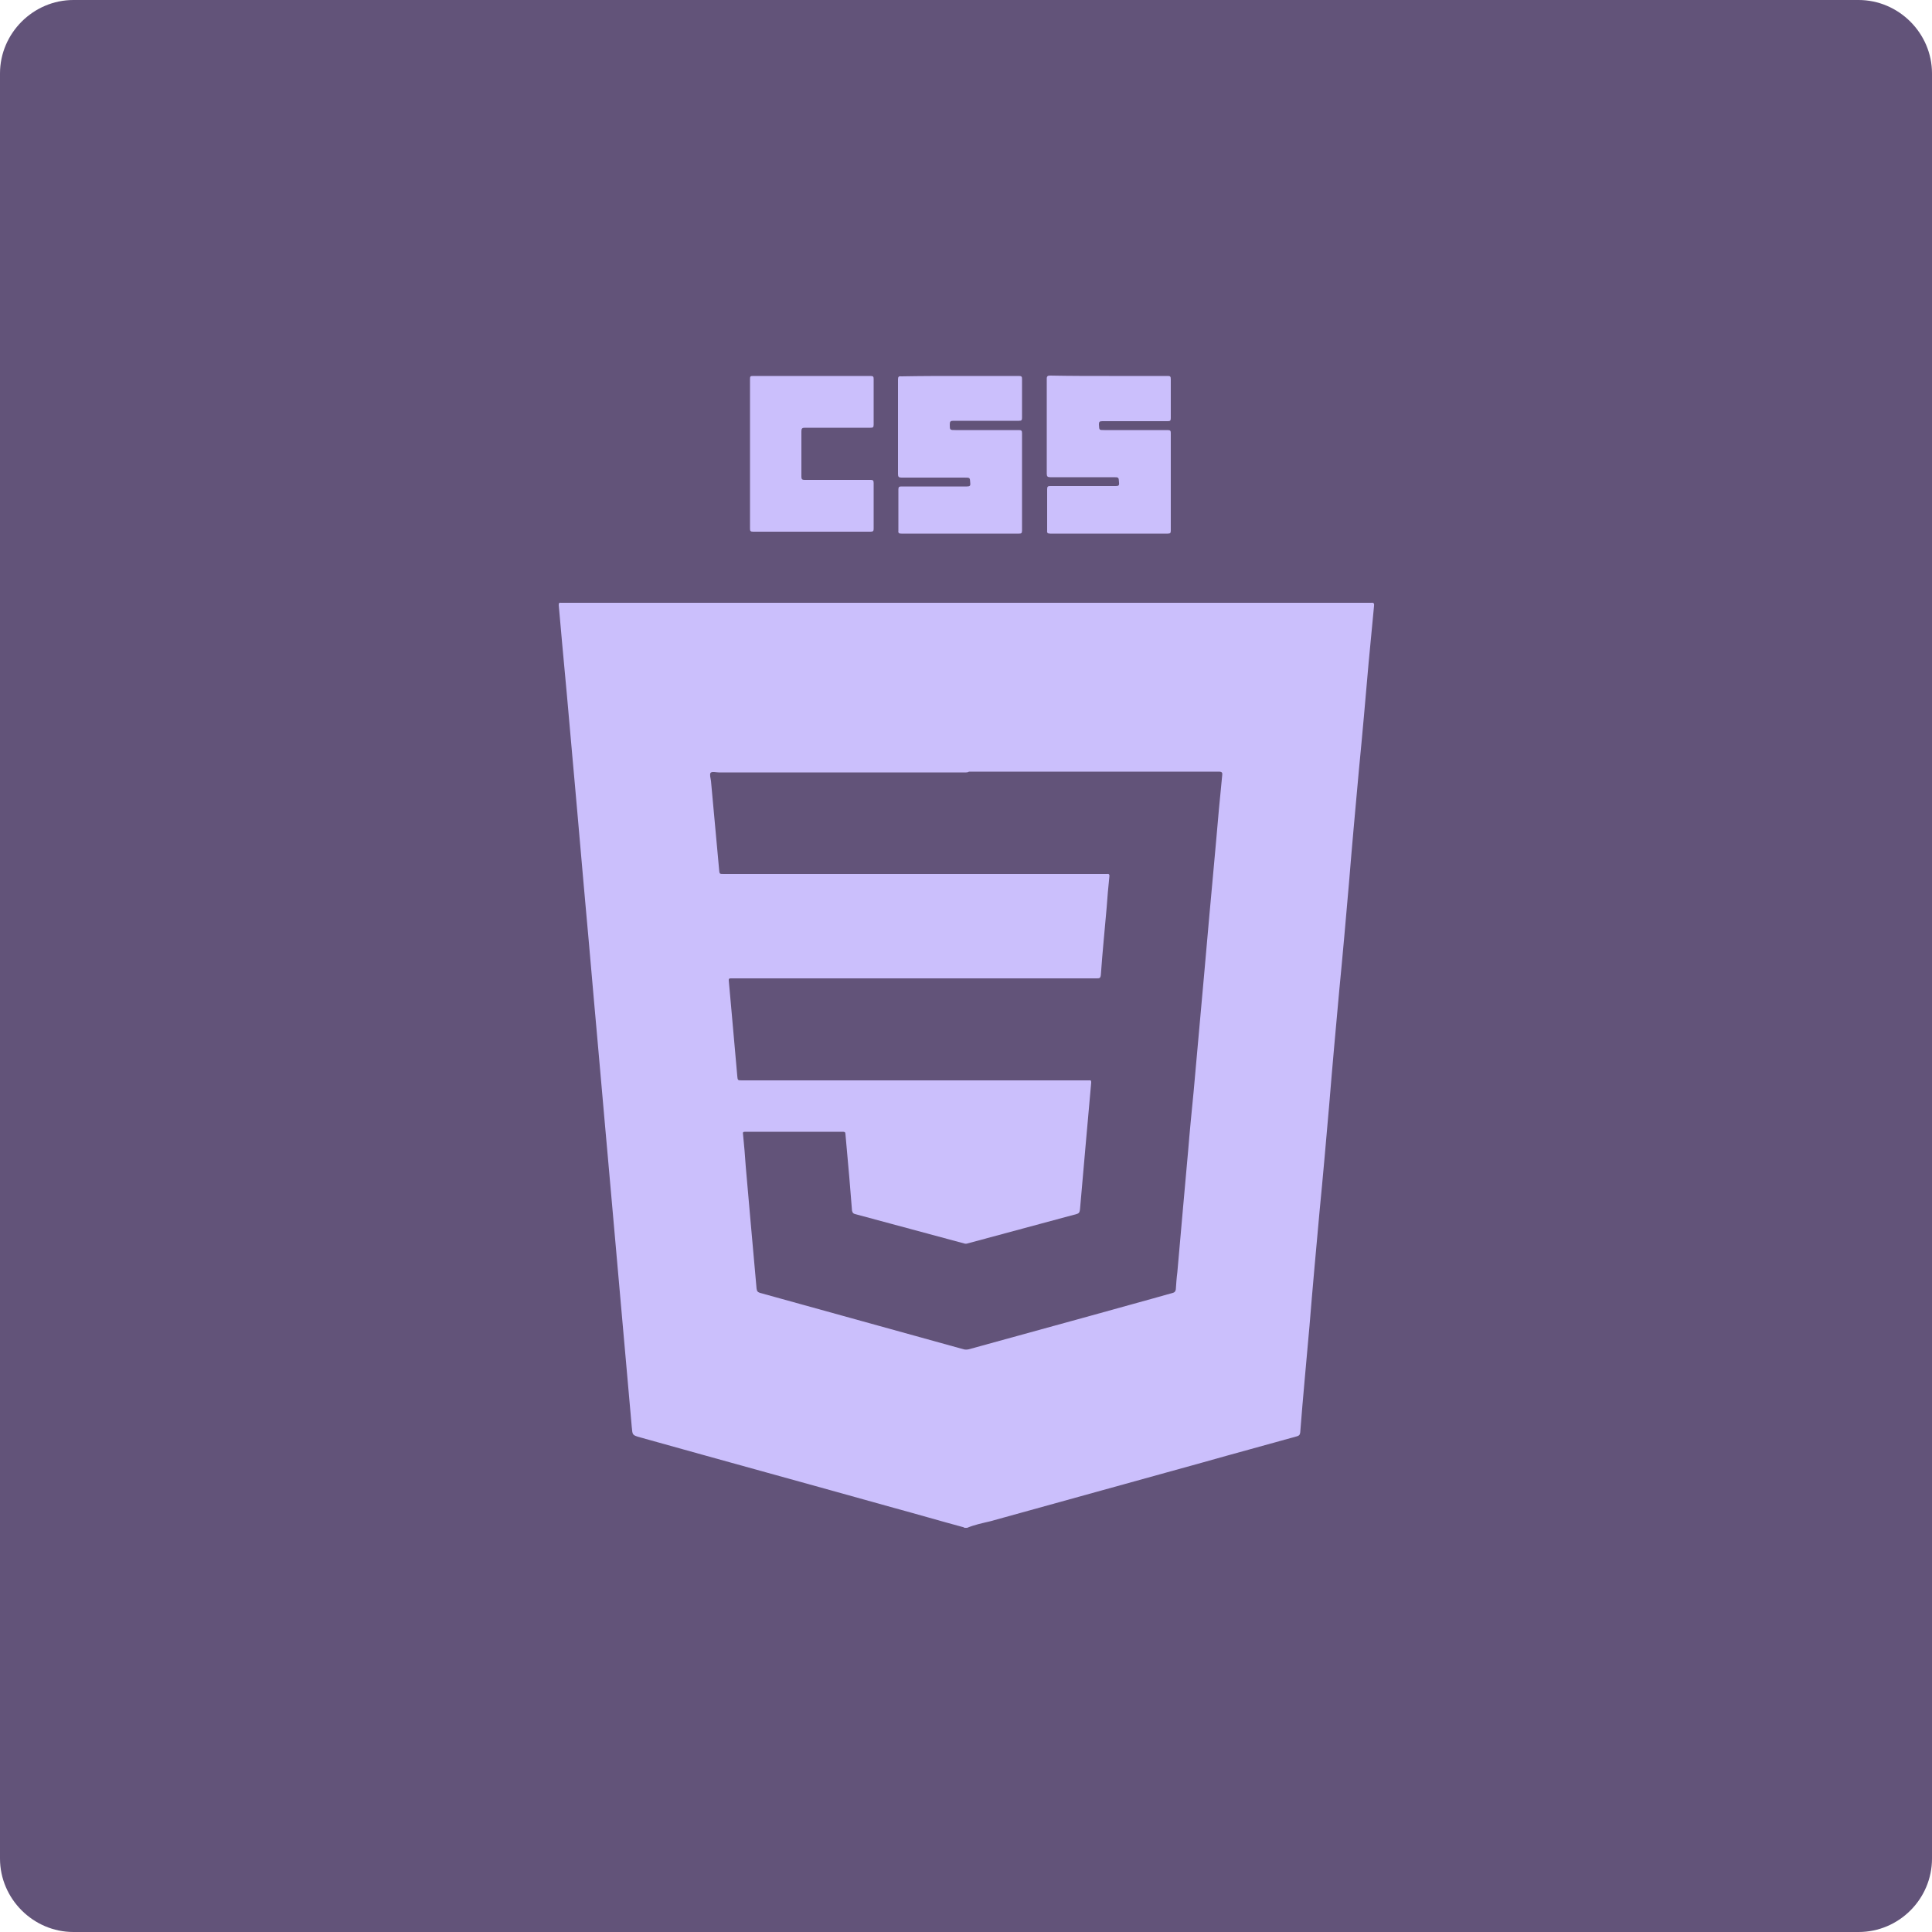 <?xml version="1.0" encoding="utf-8"?>
<!-- Generator: Adobe Illustrator 19.0.0, SVG Export Plug-In . SVG Version: 6.00 Build 0)  -->
<svg version="1.1" id="Layer_1" xmlns="http://www.w3.org/2000/svg" xmlns:xlink="http://www.w3.org/1999/xlink" x="0px" y="0px"
	 viewBox="0 0 500 500" style="enable-background:new 0 0 500 500;" xml:space="preserve">
<style type="text/css">
	.st0{fill:#625379;}
	.st1{fill:#CBBFFC;}
</style>
<g>
	<g>
		<path id="XMLID_10_" class="st0" d="M481,500H19c-10.4,0-19-8.6-19-19V19C0,8.6,8.6,0,19,0h462c10.4,0,19,8.6,19,19v462
			C500,491.4,491.5,500,481,500z"/>
	</g>
	<g>
		<path class="st1" d="M250.3,395.4c-0.2,0-0.5,0-0.7,0c-0.2-0.2-0.5-0.2-0.8-0.3c-5.9-1.6-11.7-3.3-17.6-4.9
			c-21.8-6.1-43.7-12.1-65.5-18.2c-2.1-0.6-2-0.6-2.2-2.7c-0.4-4.9-0.9-9.8-1.3-14.7c-0.5-5.6-1-11.3-1.5-16.9
			c-0.4-4.9-0.9-9.8-1.3-14.7c-0.5-5.6-1-11.3-1.5-16.9c-0.4-4.9-0.9-9.8-1.3-14.6c-0.5-5.7-1-11.3-1.5-17
			c-0.4-4.9-0.9-9.8-1.3-14.6c-0.5-5.7-1-11.4-1.5-17.1c-0.4-4.8-0.9-9.6-1.3-14.5c-0.5-5.7-1-11.4-1.5-17.1
			c-0.4-4.9-0.9-9.8-1.3-14.6c-0.5-5.6-1-11.3-1.5-16.9c-0.4-4.3-0.8-8.6-1.2-13c-0.3-3.4-0.6-6.7-0.9-10.1c0-0.5,0.1-0.7,0.6-0.6
			c0.2,0,0.5,0,0.7,0c69.5,0,139,0,208.5,0c0.2,0,0.4,0,0.5,0c0.6-0.1,0.8,0.2,0.7,0.8c-0.5,4.9-0.9,9.8-1.4,14.7
			c-0.8,9.2-1.6,18.4-2.5,27.6c-0.9,9.9-1.8,19.7-2.6,29.6c-0.8,9.2-1.6,18.4-2.5,27.6c-0.9,9.9-1.8,19.7-2.6,29.6
			c-0.8,9.2-1.6,18.4-2.5,27.6c-0.9,9.9-1.8,19.7-2.6,29.6c-0.8,9.2-1.7,18.4-2.4,27.6c-0.1,0.6-0.2,0.8-0.8,1
			c-8.2,2.3-16.4,4.5-24.5,6.8c-18.3,5.1-36.6,10.1-54.9,15.2C254.2,394.2,252.2,394.6,250.3,395.4z M250,199.9
			C250,199.9,250,199.9,250,199.9c-0.4,0-0.8,0-1.1,0c-21,0-41.9,0-62.9,0c-0.7,0-1.7-0.3-2.1,0.1c-0.3,0.4,0,1.4,0.1,2.1
			c0.7,7.7,1.4,15.3,2.1,22.9c0.1,1.2,0.1,1.2,1.2,1.2c32.9,0,65.8,0,98.7,0c0.1,0,0.3,0,0.4,0c0.6-0.1,0.8,0.1,0.7,0.7
			c-0.3,2.7-0.5,5.3-0.7,8c-0.5,5.8-1.1,11.6-1.5,17.4c-0.1,0.9-0.4,0.9-1.1,0.9c-19.2,0-38.4,0-57.7,0c-12.1,0-24.3,0-36.4,0
			c-0.2,0-0.4,0-0.6,0c-0.4,0-0.5,0.1-0.5,0.5c0.2,2.6,0.5,5.2,0.7,7.8c0.5,5.6,1,11.3,1.5,16.9c0.1,1.2,0.1,1.2,1.3,1.2
			c29.8,0,59.6,0,89.3,0c0.2,0,0.4,0,0.5,0c0.5-0.1,0.5,0.2,0.5,0.6c-0.5,5.2-0.9,10.5-1.4,15.7c-0.5,5.7-1,11.4-1.5,17.1
			c-0.1,0.7-0.2,1-0.9,1.2c-9.4,2.5-18.8,5.1-28.2,7.6c-0.3,0.1-0.6,0.1-0.9,0c-9.4-2.5-18.8-5.1-28.2-7.6c-0.5-0.1-0.7-0.4-0.8-0.9
			c-0.2-2.9-0.5-5.7-0.7-8.6c-0.3-3.7-0.7-7.5-1-11.2c0-0.5-0.2-0.6-0.7-0.6c-8.4,0-16.8,0-25.2,0c-0.6,0-0.7,0.1-0.6,0.7
			c0.3,2.8,0.5,5.5,0.7,8.3c0.4,4.9,0.9,9.9,1.3,14.8c0.5,5.6,1,11.2,1.5,16.8c0.1,0.7,0.3,0.9,0.9,1.1c17.6,4.9,35.1,9.7,52.7,14.6
			c0.4,0.1,0.8,0.1,1.3,0c10.5-2.9,21-5.8,31.6-8.7c7.1-2,14.2-3.9,21.2-5.9c0.5-0.1,0.7-0.4,0.8-0.9c0.1-1.5,0.2-3,0.4-4.5
			c0.5-5.7,1-11.3,1.5-17c0.4-4.8,0.9-9.7,1.3-14.5c0.4-5,0.9-10,1.4-15.1c0.4-4.8,0.9-9.7,1.3-14.5c0.5-5.6,1-11.2,1.5-16.7
			c0.4-4.9,0.9-9.8,1.3-14.7c0.6-6.2,1.1-12.4,1.7-18.7c0.5-5.8,1-11.5,1.6-17.3c0.1-0.7,0-1-0.9-1c-21.5,0-43.1,0-64.6,0
			C250.4,199.9,250.2,199.9,250,199.9z"/>
		<path class="st1" d="M248.5,97.3c5.1,0,10.1,0,15.2,0c0.7,0,0.8,0.2,0.8,0.8c0,3.3,0,6.7,0,10c0,0.6-0.1,0.8-0.8,0.8
			c-5.7,0-11.3,0-17,0c-0.7,0-0.9,0.2-0.9,0.9c0,1.5,0,1.5,1.5,1.5c5.4,0,10.9,0,16.3,0c0.7,0,0.9,0.1,0.9,0.8c0,8.4,0,16.8,0,25.2
			c0,0.7-0.2,0.8-0.8,0.8c-10.1,0-20.2,0-30.4,0c-0.6,0-0.9-0.1-0.8-0.8c0-3.5,0-7.1,0-10.6c0-0.7,0.2-0.8,0.8-0.8
			c5.6,0,11.3,0,16.9,0c0.7,0,1-0.1,0.9-0.9c-0.1-1.4,0-1.4-1.5-1.4c-5.4,0-10.9,0-16.3,0c-0.7,0-0.9-0.2-0.9-0.9
			c0-8.2,0-16.3,0-24.5c0-0.7,0.2-0.9,0.9-0.8C238.4,97.3,243.5,97.3,248.5,97.3z"/>
		<path class="st1" d="M287,97.3c5.1,0,10.1,0,15.2,0c0.6,0,0.8,0.1,0.8,0.8c0,3.4,0,6.7,0,10.1c0,0.7-0.2,0.8-0.8,0.8
			c-5.6,0-11.3,0-16.9,0c-0.8,0-0.9,0.2-0.9,0.9c0.1,1.4,0,1.4,1.4,1.4c5.5,0,10.9,0,16.4,0c0.7,0,0.8,0.2,0.8,0.8
			c0,8.4,0,16.8,0,25.2c0,0.6-0.1,0.8-0.8,0.8c-10.1,0-20.2,0-30.4,0c-0.7,0-0.9-0.2-0.8-0.9c0-3.5,0-7,0-10.6
			c0-0.7,0.2-0.8,0.8-0.8c5.6,0,11.3,0,16.9,0c0.7,0,1-0.1,0.9-0.9c-0.1-1.4,0-1.4-1.5-1.4c-5.4,0-10.9,0-16.3,0
			c-0.7,0-0.9-0.2-0.9-0.9c0-8.2,0-16.4,0-24.6c0-0.7,0.3-0.8,0.9-0.8C276.9,97.3,281.9,97.3,287,97.3z"/>
		<path class="st1" d="M194.1,117.4c0-6.4,0-12.8,0-19.3c0-0.7,0.1-0.8,0.8-0.8c10.1,0,20.3,0,30.4,0c0.7,0,0.8,0.2,0.8,0.8
			c0,3.9,0,7.9,0,11.8c0,0.7-0.2,0.8-0.8,0.8c-5.7,0-11.3,0-17,0c-0.7,0-0.9,0.2-0.9,0.9c0,3.9,0,7.9,0,11.8c0,0.6,0.2,0.8,0.8,0.8
			c5.7,0,11.4,0,17.1,0c0.6,0,0.8,0.1,0.8,0.8c0,3.9,0,7.9,0,11.8c0,0.6-0.1,0.8-0.8,0.8c-10.1,0-20.3,0-30.4,0
			c-0.7,0-0.8-0.2-0.8-0.8C194.1,130.2,194.1,123.8,194.1,117.4z"/>
	</g>
</g>
</svg>
